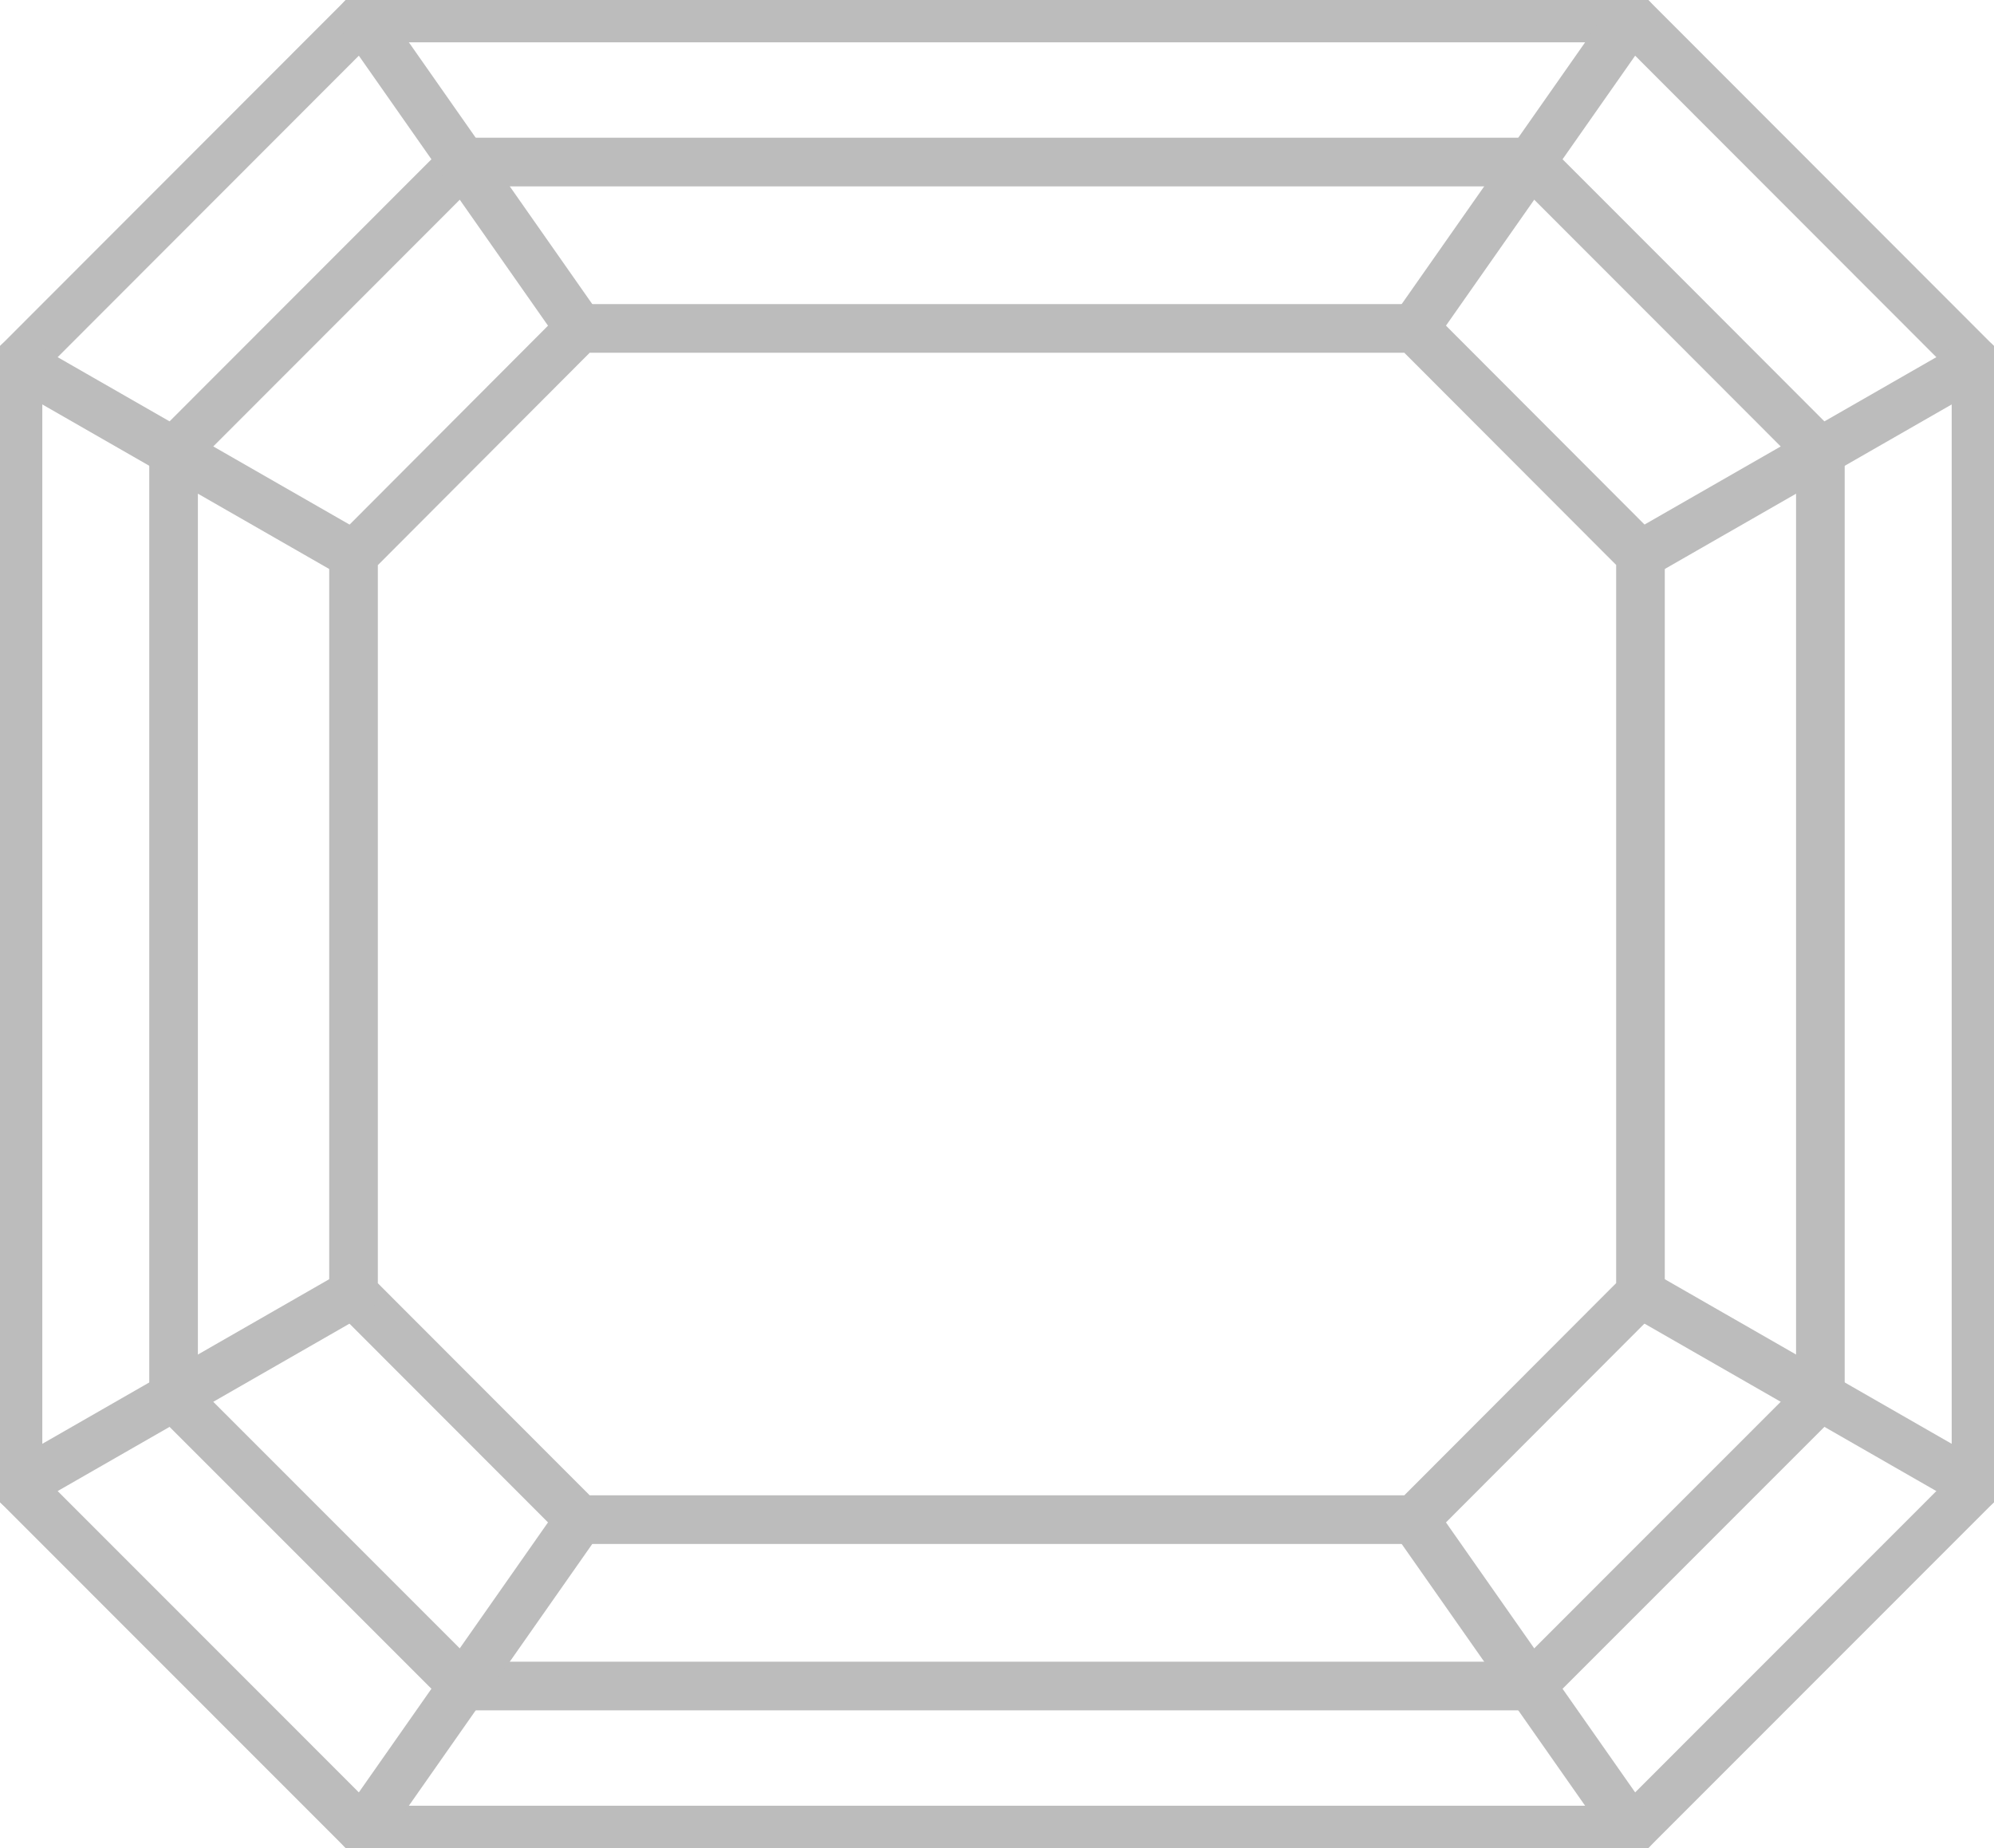 <svg width="41" height="38" viewBox="0 0 41 38" fill="none" xmlns="http://www.w3.org/2000/svg">
<g id="OBJECTS" clip-path="url(#clip0_873_421)">
<path id="Vector" d="M0.37 30.551V7.453L7.446 0.37H33.554L40.63 7.453V30.551L33.554 37.63H7.446L0.37 30.551Z" stroke="#BCBCBC" stroke-linecap="round" stroke-linejoin="round"/>
<path id="Vector_2" d="M3.569 28.715V9.289L9.521 3.332H31.479C33.801 5.657 35.107 6.96 37.43 9.289V28.715L31.479 34.668H9.521L3.569 28.715Z" stroke="#BCBCBC" stroke-linecap="round" stroke-linejoin="round"/>
<path id="Vector_3" d="M7.269 26.593V11.414L11.918 6.753H29.082L33.731 11.41V26.59L29.082 31.247H11.918L7.269 26.593Z" stroke="#BCBCBC" stroke-linecap="round" stroke-linejoin="round"/>
<path id="Vector_4" d="M0.37 7.453L7.269 11.41" stroke="#BCBCBC" stroke-linecap="round" stroke-linejoin="round"/>
<path id="Vector_5" d="M7.446 0.37L11.918 6.753" stroke="#BCBCBC" stroke-linecap="round" stroke-linejoin="round"/>
<path id="Vector_6" d="M33.554 0.37L29.081 6.753" stroke="#BCBCBC" stroke-linecap="round" stroke-linejoin="round"/>
<path id="Vector_7" d="M40.63 7.453L33.731 11.41" stroke="#BCBCBC" stroke-linecap="round" stroke-linejoin="round"/>
<path id="Vector_8" d="M40.63 30.551L33.731 26.593" stroke="#BCBCBC" stroke-linecap="round" stroke-linejoin="round"/>
<path id="Vector_9" d="M33.554 37.63L29.081 31.247" stroke="#BCBCBC" stroke-linecap="round" stroke-linejoin="round"/>
<path id="Vector_10" d="M7.446 37.63L11.918 31.247" stroke="#BCBCBC" stroke-linecap="round" stroke-linejoin="round"/>
<path id="Vector_11" d="M0.37 30.551L7.269 26.593" stroke="#BCBCBC" stroke-linecap="round" stroke-linejoin="round"/>
</g>
<defs>
<clipPath id="clip0_873_421">
<rect width="41" height="38" fill="white"/>
</clipPath>
</defs>
</svg>
